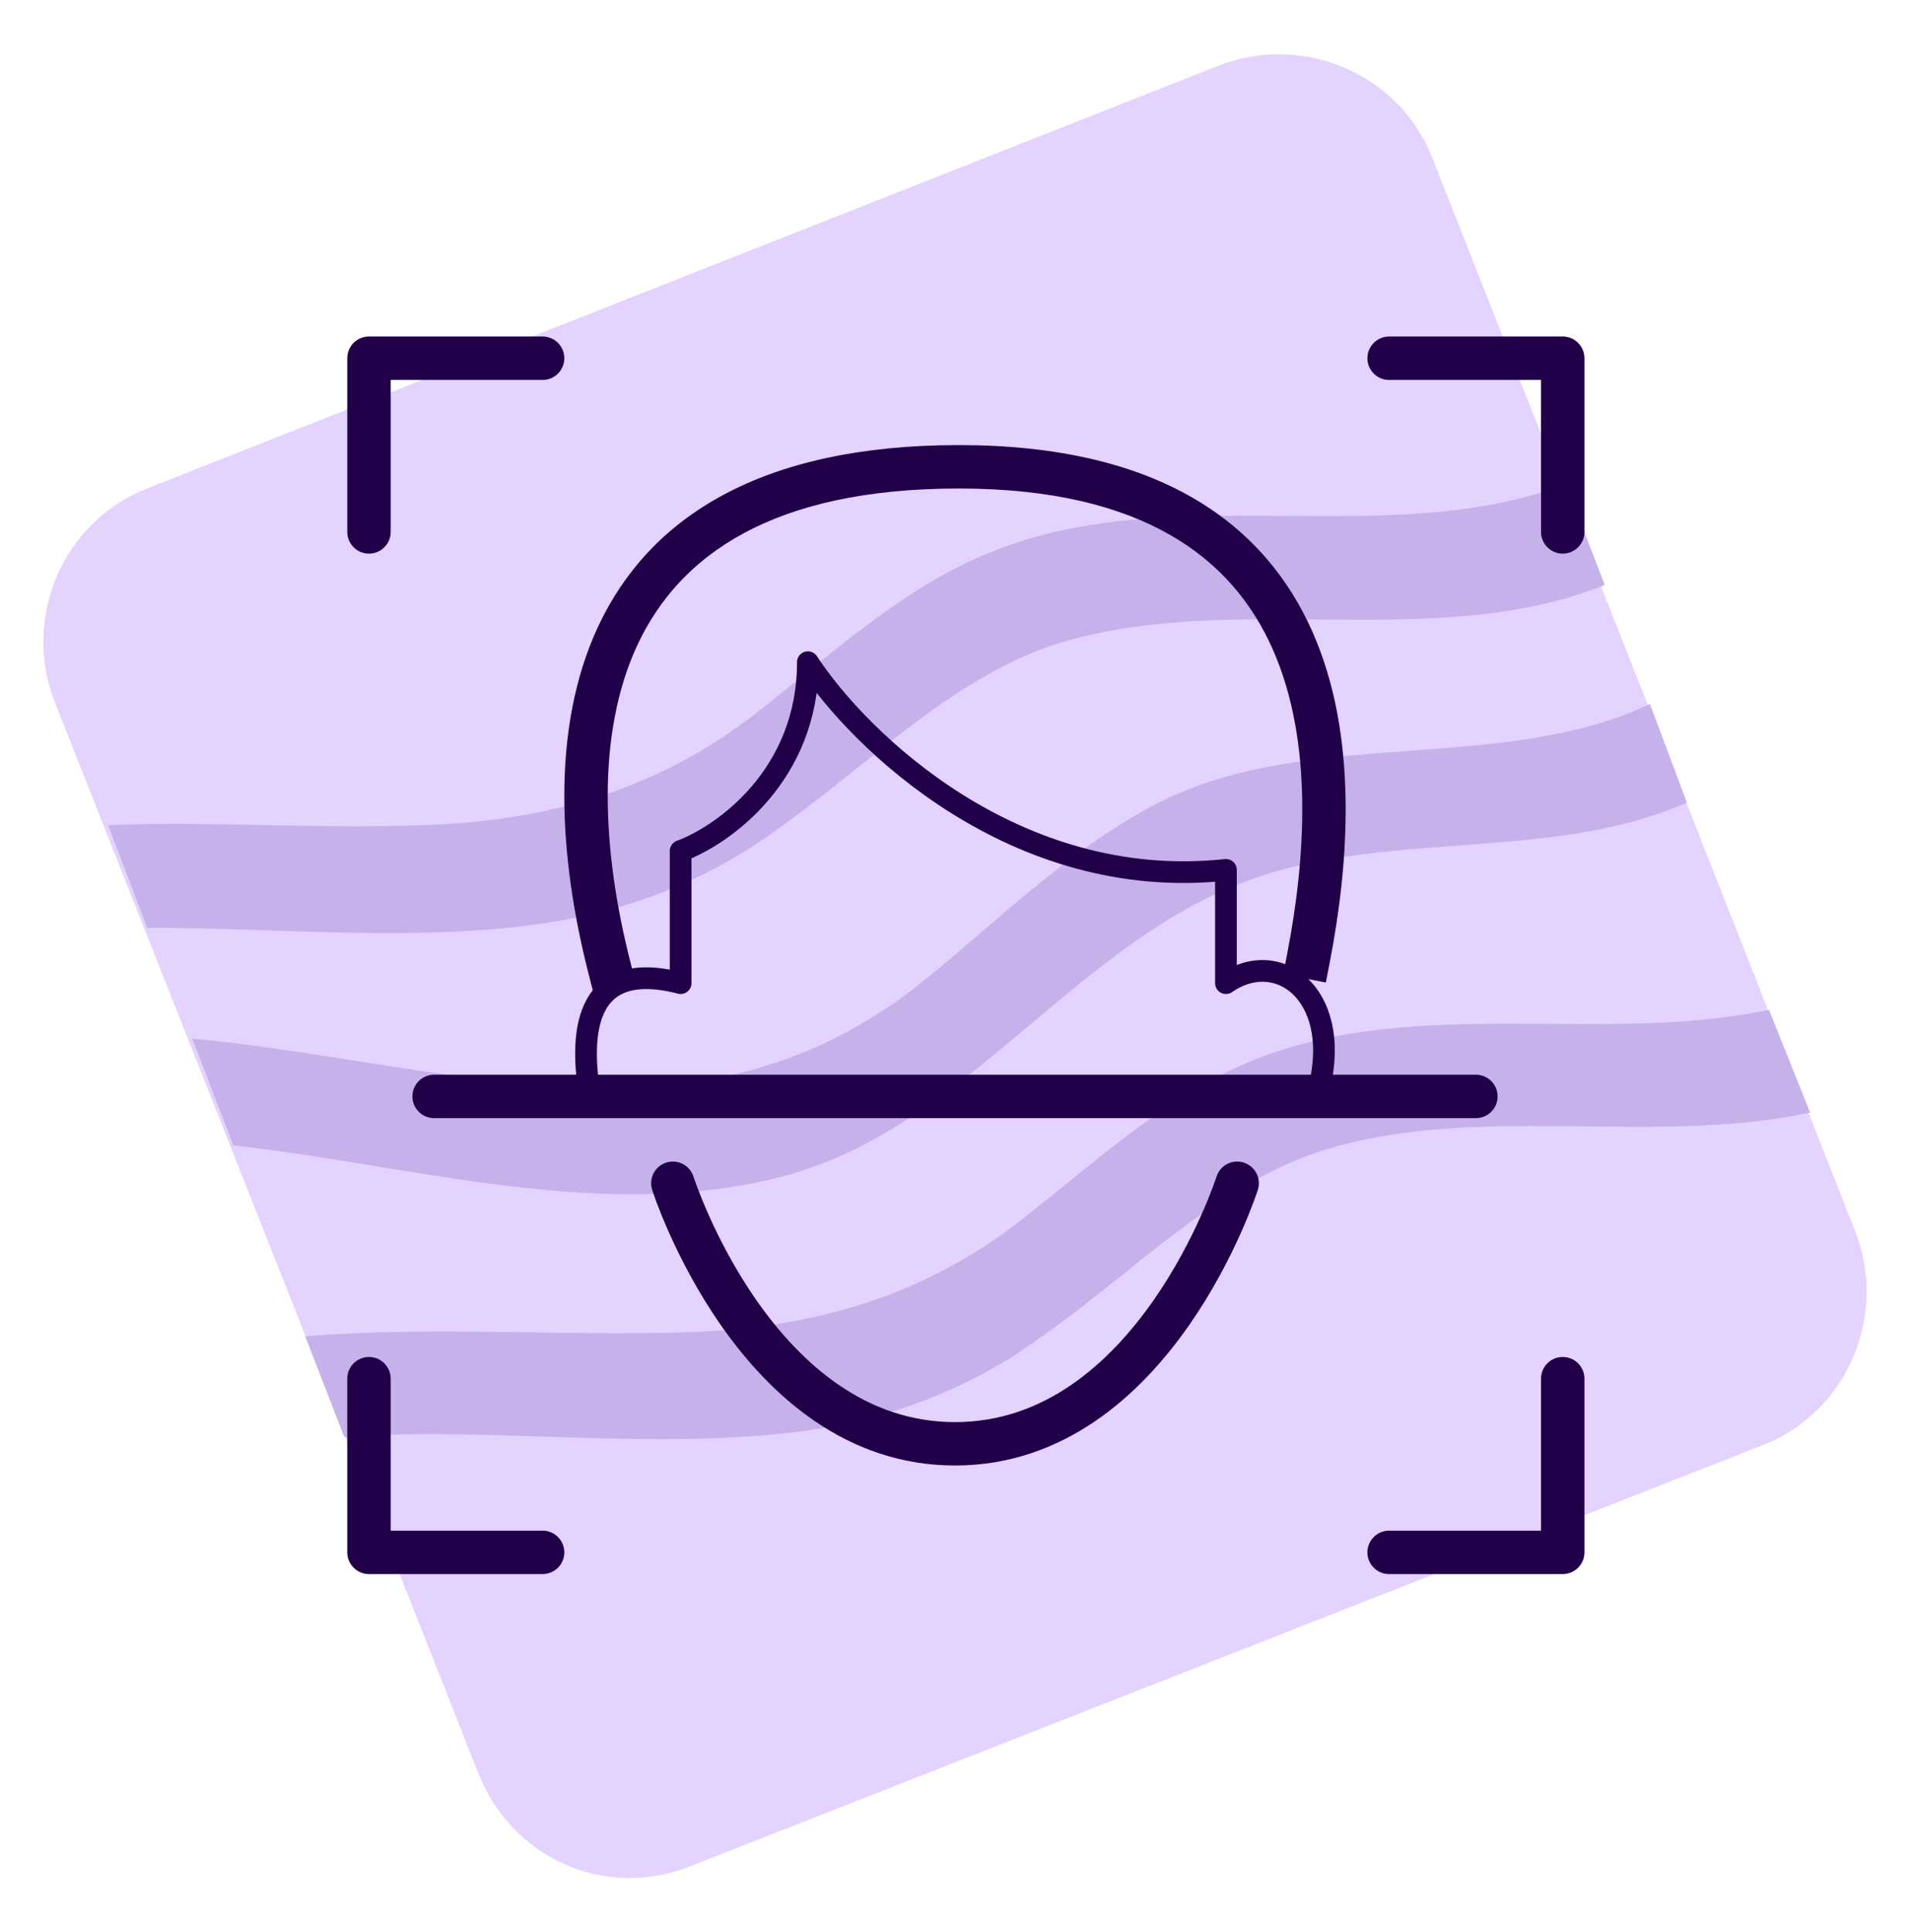 <svg width="88" height="89" viewBox="0 0 88 89" fill="none" xmlns="http://www.w3.org/2000/svg">
<path d="M22.007 81.592L2.521 32.331C1.008 28.455 2.9 24.011 6.778 22.498L56.155 3.021C60.033 1.508 64.479 3.399 65.993 7.276L85.479 56.725C86.992 60.602 85.1 65.046 81.222 66.558L31.845 85.941C27.872 87.549 23.521 85.563 22.007 81.592Z" fill="#E4D2FF"/>
<path d="M81.506 46.514C73.844 48.121 65.33 45.852 57.858 48.783C53.601 50.485 50.196 53.794 46.601 56.536C42.155 59.845 37.236 61.169 31.75 61.358C25.885 61.547 19.831 61.075 14.061 61.547L15.859 66.18C22.953 65.707 30.142 66.842 37.142 65.897C41.115 65.329 44.804 63.911 48.02 61.547C52.182 58.616 55.777 54.834 60.506 53.132C67.79 50.674 75.925 52.849 83.398 51.241L81.506 46.514Z" fill="#C7B1EB"/>
<path d="M36.102 54.172C44.331 51.998 49.344 43.772 57.006 40.746C63.628 38.099 71.29 39.801 77.722 36.964L76.019 32.426C69.02 35.735 60.033 33.371 53.033 37.154C48.966 39.328 45.655 42.732 42.061 45.568C37.71 48.878 32.98 50.201 27.588 50.107C21.44 50.012 15.007 48.405 8.859 47.838L10.751 52.754C19.169 53.7 27.872 56.347 36.102 54.172Z" fill="#C7B1EB"/>
<path d="M6.778 42.732C12.832 42.732 19.075 43.394 24.94 42.543C28.913 41.975 32.602 40.557 35.818 38.193C39.98 35.262 43.575 31.48 48.304 29.779C56.534 27.037 65.898 30.157 73.939 26.942L72.142 22.309C63.723 25.429 53.98 22.025 45.656 25.429C41.399 27.131 37.994 30.44 34.399 33.182C29.953 36.492 25.035 37.815 19.548 38.004C14.63 38.193 9.805 37.815 4.981 38.004L6.778 42.732Z" fill="#C7B1EB"/>
<path d="M17 63.5V71.5H25" stroke="#210049" stroke-width="2" stroke-linecap="round" stroke-linejoin="round"/>
<path d="M72 24.5L72 16.5L64 16.5" stroke="#210049" stroke-width="2" stroke-linecap="round" stroke-linejoin="round"/>
<path d="M25 16.5L17 16.5L17 24.5" stroke="#210049" stroke-width="2" stroke-linecap="round" stroke-linejoin="round"/>
<path d="M64 71.5L72 71.5L72 63.5" stroke="#210049" stroke-width="2" stroke-linecap="round" stroke-linejoin="round"/>
<path d="M20 50.5H68" stroke="#210049" stroke-width="2" stroke-linecap="round" stroke-linejoin="round"/>
<path d="M27.172 50.5C26.893 48.616 26.334 43.978 31.359 45.283V39.196C33.313 38.471 37.221 35.717 37.221 30.5C39.594 34.123 46.768 41.109 56.483 40.065V45.283C58.995 43.544 62.01 45.978 60.67 50.5" stroke="#210049" stroke-linejoin="round"/>
<path d="M59.312 43.892L59.123 44.874L61.086 45.253L61.276 44.272L59.312 43.892ZM27.091 44.746L27.337 45.715L29.275 45.224L29.03 44.254L27.091 44.746ZM29.03 44.254C27.776 39.311 27.418 33.842 29.389 29.663C31.3 25.613 35.54 22.5 44.177 22.5V20.5C35.001 20.5 29.911 23.869 27.58 28.81C25.31 33.622 25.799 39.652 27.091 44.746L29.03 44.254ZM44.177 22.5C48.505 22.5 51.661 23.338 53.949 24.66C56.227 25.974 57.708 27.803 58.638 29.903C60.523 34.159 60.152 39.548 59.312 43.892L61.276 44.272C62.133 39.834 62.61 33.932 60.466 29.093C59.382 26.645 57.629 24.474 54.949 22.927C52.281 21.387 48.756 20.5 44.177 20.5V22.5Z" fill="#210049"/>
<path d="M31 54.5C31 54.5 34.824 66.5 44 66.5C53.176 66.5 57 54.5 57 54.5" stroke="#210049" stroke-width="2" stroke-linecap="round" stroke-linejoin="round"/>
</svg>
